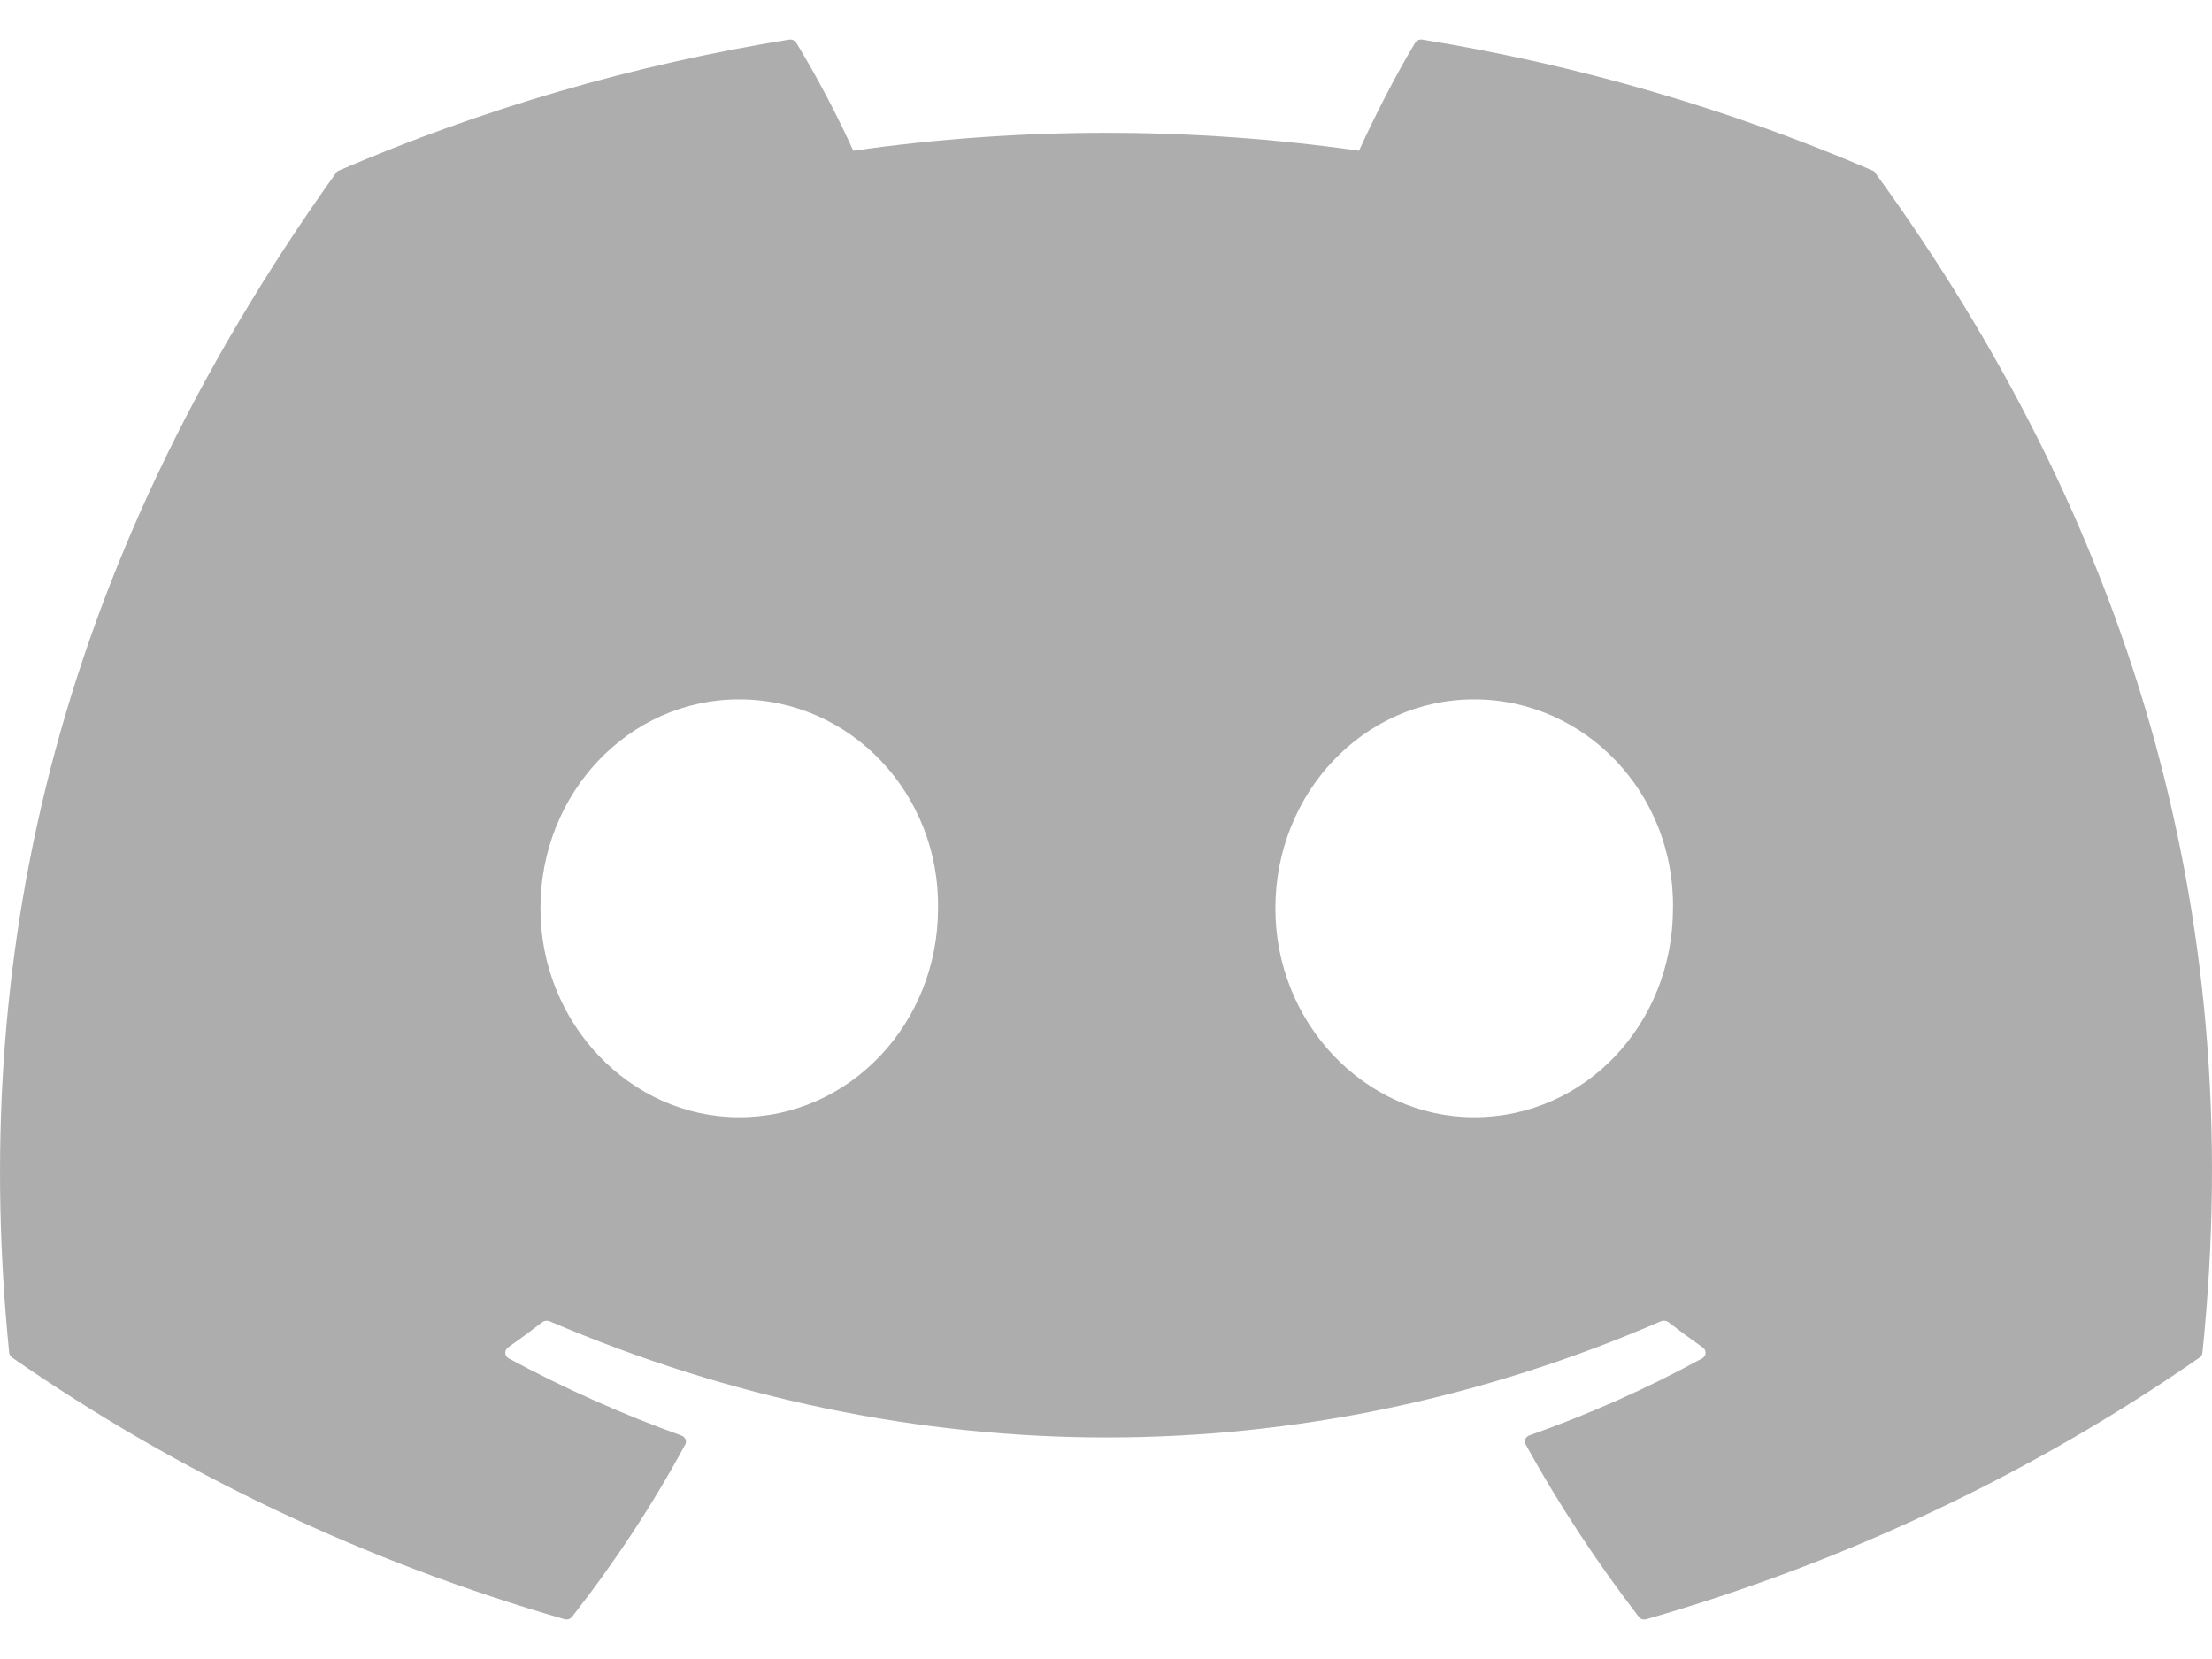<svg width="20" height="15" viewBox="0 0 28 20" fill="none" xmlns="http://www.w3.org/2000/svg">
<path d="M23.704 1.659C21.888 0.878 19.972 0.321 18.004 0.001C17.986 -0.002 17.968 0.001 17.952 0.008C17.935 0.015 17.922 0.027 17.913 0.042C17.666 0.452 17.393 0.988 17.203 1.408C15.081 1.106 12.923 1.106 10.801 1.408C10.588 0.94 10.348 0.484 10.08 0.042C10.071 0.027 10.058 0.016 10.041 0.008C10.025 0.001 10.007 -0.001 9.989 0.001C8.02 0.319 6.104 0.877 4.29 1.659C4.274 1.665 4.261 1.675 4.253 1.689C0.623 6.771 -0.372 11.728 0.116 16.623C0.118 16.646 0.133 16.669 0.153 16.684C2.266 18.151 4.63 19.271 7.144 19.996C7.161 20.001 7.181 20.001 7.198 19.996C7.216 19.99 7.231 19.979 7.242 19.965C7.781 19.276 8.26 18.55 8.673 17.786C8.682 17.77 8.685 17.752 8.682 17.735C8.678 17.717 8.669 17.701 8.656 17.689C8.647 17.681 8.636 17.675 8.624 17.671C7.87 17.399 7.14 17.073 6.44 16.695C6.421 16.685 6.406 16.668 6.4 16.648C6.393 16.627 6.395 16.606 6.405 16.587C6.411 16.575 6.42 16.564 6.431 16.556C6.578 16.452 6.725 16.344 6.865 16.236C6.878 16.227 6.893 16.221 6.908 16.219C6.924 16.217 6.94 16.219 6.955 16.224C11.538 18.186 16.499 18.186 21.026 16.224C21.041 16.218 21.058 16.216 21.074 16.218C21.091 16.22 21.106 16.226 21.119 16.236C21.259 16.344 21.406 16.452 21.553 16.556C21.565 16.564 21.575 16.575 21.581 16.587C21.587 16.6 21.59 16.613 21.59 16.627C21.589 16.641 21.584 16.654 21.577 16.666C21.569 16.678 21.559 16.688 21.546 16.695C20.848 17.076 20.117 17.402 19.36 17.669C19.348 17.673 19.337 17.68 19.328 17.688C19.319 17.697 19.312 17.707 19.308 17.718C19.304 17.729 19.302 17.741 19.303 17.753C19.304 17.764 19.307 17.775 19.313 17.786C19.733 18.548 20.214 19.276 20.743 19.965C20.753 19.979 20.769 19.99 20.786 19.996C20.804 20.001 20.823 20.001 20.841 19.996C23.359 19.273 25.727 18.153 27.843 16.684C27.853 16.677 27.862 16.668 27.868 16.657C27.875 16.647 27.878 16.635 27.879 16.623C28.464 10.964 26.901 6.047 23.739 1.69C23.736 1.683 23.731 1.677 23.725 1.671C23.719 1.666 23.712 1.662 23.704 1.659ZM9.357 13.642C7.977 13.642 6.841 12.454 6.841 10.998C6.841 9.54 7.956 8.353 9.357 8.353C10.77 8.353 11.895 9.55 11.874 10.998C11.874 12.454 10.759 13.642 9.357 13.642ZM18.66 13.642C17.281 13.642 16.144 12.454 16.144 10.998C16.144 9.54 17.259 8.353 18.66 8.353C20.073 8.353 21.2 9.55 21.177 10.998C21.177 12.454 20.073 13.642 18.66 13.642Z" fill="#161616" fill-opacity="0.35"/>
</svg>
